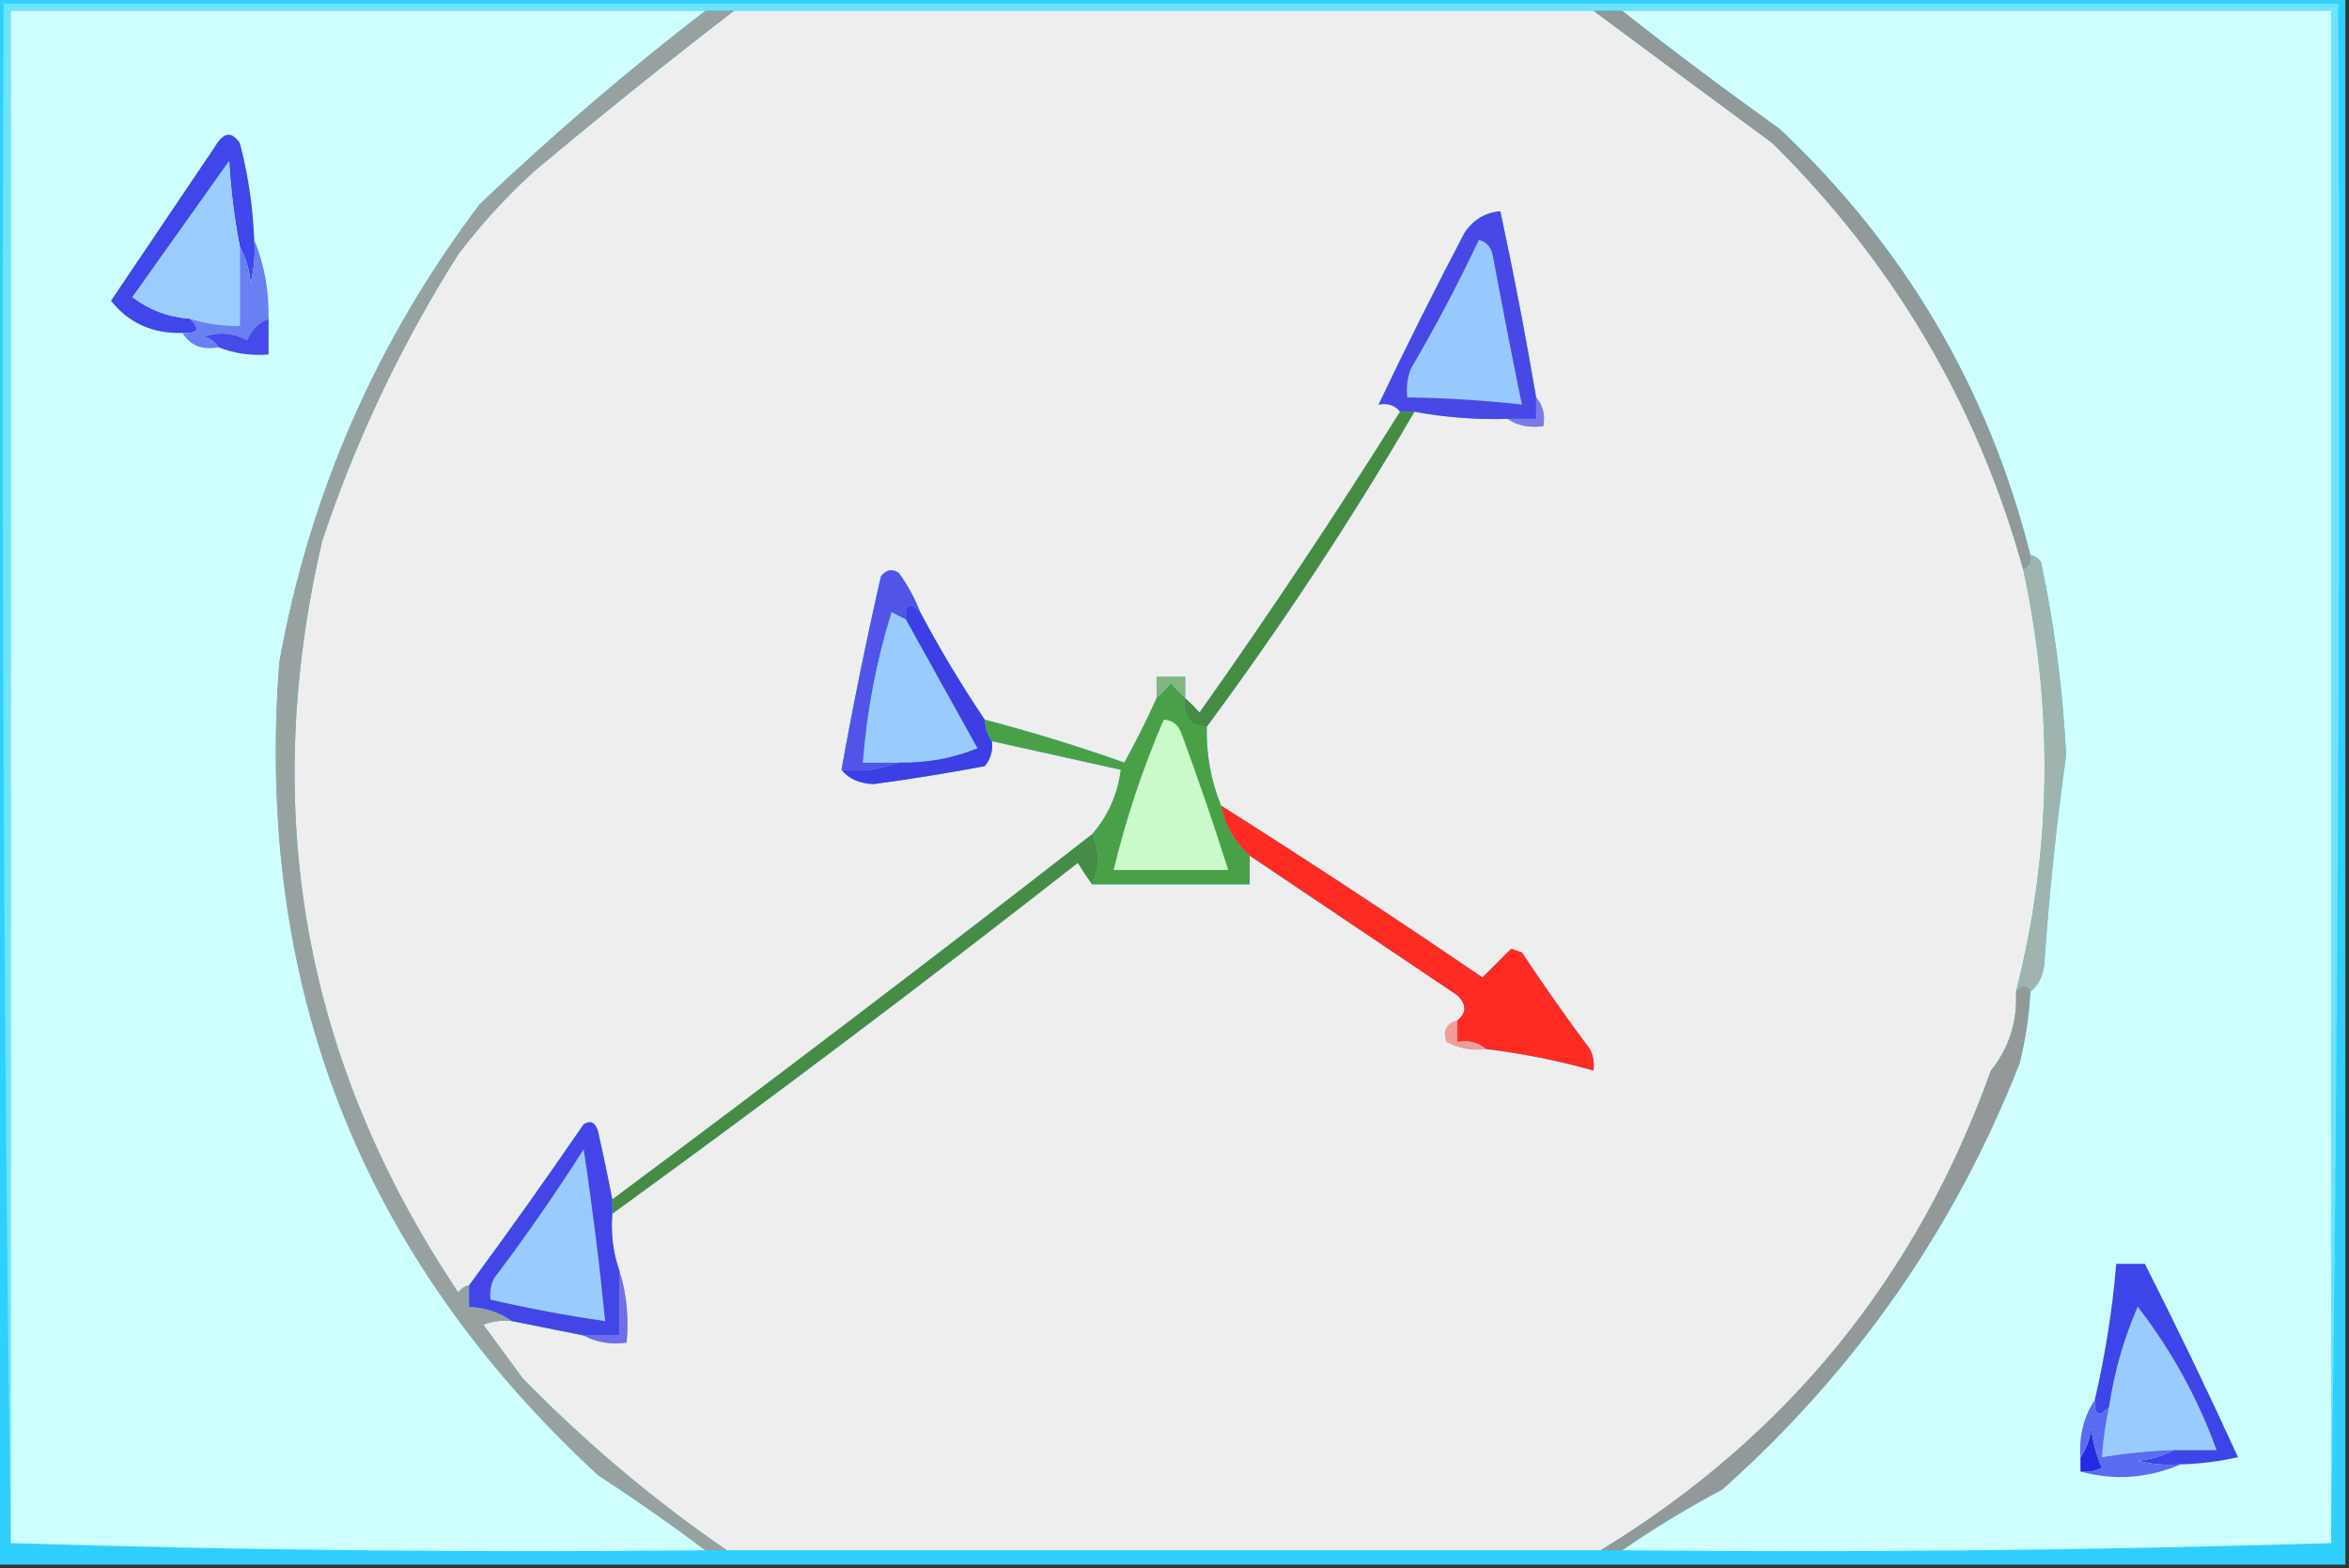 <?xml version="1.0" encoding="UTF-8"?>
<!DOCTYPE svg PUBLIC "-//W3C//DTD SVG 1.1//EN" "http://www.w3.org/Graphics/SVG/1.1/DTD/svg11.dtd">
<svg xmlns="http://www.w3.org/2000/svg" version="1.1" width="328px" height="219px" style="shape-rendering:geometricPrecision; text-rendering:geometricPrecision; image-rendering:optimizeQuality; fill-rule:evenodd; clip-rule:evenodd" xmlns:xlink="http://www.w3.org/1999/xlink">
<rect width="100%" height="100%" fill="#333333" stroke="none"/>
<g><path style="opacity:1" fill="#30cffe" d="M -0.5,-0.5 C 108.833,-0.5 218.167,-0.5 327.5,-0.5C 327.5,72.5 327.5,145.5 327.5,218.5C 218.167,218.5 108.833,218.5 -0.5,218.5C -0.5,145.5 -0.5,72.5 -0.5,-0.5 Z"/></g>
<g><path style="opacity:1" fill="#6be4fd" d="M 325.5,215.5 C 325.5,144.167 325.5,72.833 325.5,1.5C 292.5,1.5 259.5,1.5 226.5,1.5C 225.167,1.5 223.833,1.5 222.5,1.5C 182.5,1.5 142.5,1.5 102.5,1.5C 101.167,1.5 99.833,1.5 98.5,1.5C 66.167,1.5 33.833,1.5 1.5,1.5C 1.5,72.833 1.5,144.167 1.5,215.5C 0.501,144.002 0.167,72.335 0.5,0.5C 109.167,0.5 217.833,0.5 326.5,0.5C 326.833,72.335 326.499,144.002 325.5,215.5 Z"/></g>
<g><path style="opacity:1" fill="#cefefe" d="M 98.5,1.5 C 87.606,9.89 77.106,18.89 67,28.5C 52.555,47.637 43.222,68.97 39,92.5C 35.555,137.598 50.389,175.431 83.5,206C 88.701,209.393 93.701,212.893 98.5,216.5C 65.996,216.832 33.662,216.498 1.5,215.5C 1.5,144.167 1.5,72.833 1.5,1.5C 33.833,1.5 66.167,1.5 98.5,1.5 Z"/></g>
<g><path style="opacity:1" fill="#eeeeee" d="M 102.5,1.5 C 142.5,1.5 182.5,1.5 222.5,1.5C 230.766,7.646 239.099,13.812 247.5,20C 264.471,36.784 276.138,56.617 282.5,79.5C 286.796,99.343 286.462,119.009 281.5,138.5C 281.711,142.673 280.544,146.339 278,149.5C 267.717,178.28 249.55,200.613 223.5,216.5C 182.833,216.5 142.167,216.5 101.5,216.5C 91.356,209.545 81.856,201.545 73,192.5C 71.167,190 69.333,187.5 67.5,185C 68.793,184.51 70.127,184.343 71.5,184.5C 74.833,185.167 78.167,185.833 81.5,186.5C 83.265,187.461 85.265,187.795 87.5,187.5C 87.813,183.958 87.479,180.625 86.5,177.5C 85.612,174.946 85.279,172.279 85.5,169.5C 107.413,153.6 129.08,137.266 150.5,120.5C 151.176,121.602 151.842,122.602 152.5,123.5C 159.833,123.5 167.167,123.5 174.5,123.5C 174.5,122.167 174.5,120.833 174.5,119.5C 184.138,125.99 193.805,132.49 203.5,139C 204.791,140.292 204.791,141.458 203.5,142.5C 201.915,143.002 201.415,144.002 202,145.5C 203.699,146.406 205.533,146.739 207.5,146.5C 212.585,147.117 217.585,148.117 222.5,149.5C 222.649,148.448 222.483,147.448 222,146.5C 218.71,142.088 215.544,137.588 212.5,133C 212,132.833 211.5,132.667 211,132.5C 209.667,133.833 208.333,135.167 207,136.5C 194.944,128.267 182.777,120.267 170.5,112.5C 169.09,109.05 168.424,105.384 168.5,101.5C 178.945,87.38 188.612,72.714 197.5,57.5C 201.785,58.295 206.119,58.628 210.5,58.5C 211.919,59.451 213.585,59.785 215.5,59.5C 215.768,57.901 215.434,56.568 214.5,55.5C 213.019,46.798 211.352,38.131 209.5,29.5C 207.394,29.679 205.728,30.679 204.5,32.5C 200.288,40.52 196.288,48.52 192.5,56.5C 193.791,56.263 194.791,56.596 195.5,57.5C 186.551,71.777 177.218,85.777 167.5,99.5C 166.818,98.757 166.151,98.091 165.5,97.5C 165.5,96.5 165.5,95.5 165.5,94.5C 164.167,94.5 162.833,94.5 161.5,94.5C 161.5,95.5 161.5,96.5 161.5,97.5C 160.152,100.492 158.652,103.492 157,106.5C 150.623,104.237 144.123,102.237 137.5,100.5C 134.248,95.666 131.248,90.666 128.5,85.5C 127.758,83.574 126.758,81.741 125.5,80C 124.551,79.383 123.718,79.549 123,80.5C 120.939,89.551 119.106,98.551 117.5,107.5C 118.514,108.765 120.014,109.431 122,109.5C 127.185,108.796 132.352,107.963 137.5,107C 138.337,105.989 138.67,104.822 138.5,103.5C 144.494,104.832 150.494,106.165 156.5,107.5C 156.065,110.924 154.732,113.924 152.5,116.5C 130.346,133.743 108.013,150.743 85.5,167.5C 84.889,164.338 84.222,161.171 83.5,158C 83.15,156.743 82.484,156.409 81.5,157C 76.28,164.617 70.947,172.117 65.5,179.5C 64.883,179.611 64.383,179.944 64,180.5C 42.483,148.411 36.15,113.411 45,75.5C 49.711,61.41 56.045,48.077 64,35.5C 67.131,31.367 70.631,27.534 74.5,24C 83.732,16.256 93.066,8.756 102.5,1.5 Z"/></g>
<g><path style="opacity:1" fill="#cefefe" d="M 226.5,1.5 C 259.5,1.5 292.5,1.5 325.5,1.5C 325.5,72.833 325.5,144.167 325.5,215.5C 292.671,216.498 259.671,216.832 226.5,216.5C 230.937,213.441 235.603,210.608 240.5,208C 259.097,191.417 272.93,171.584 282,148.5C 282.826,145.207 283.326,141.874 283.5,138.5C 284.765,137.486 285.431,135.986 285.5,134C 286.175,124.356 287.175,114.856 288.5,105.5C 288.05,96.415 286.884,87.415 285,78.5C 284.617,77.944 284.117,77.611 283.5,77.5C 277.657,54.324 265.99,34.49 248.5,18C 240.983,12.637 233.65,7.137 226.5,1.5 Z"/></g>
<g><path style="opacity:1" fill="#4046e9" d="M 35.5,33.5 C 35.662,35.527 35.495,37.527 35,39.5C 34.802,37.618 34.302,35.952 33.5,34.5C 32.733,30.584 32.233,26.584 32,22.5C 27.5,28.833 23,35.167 18.5,41.5C 20.858,43.287 23.525,44.287 26.5,44.5C 28.031,45.925 27.698,46.591 25.5,46.5C 21.306,46.614 17.973,45.114 15.5,42C 20.31,34.85 25.143,27.683 30,20.5C 31.186,18.441 32.352,18.274 33.5,20C 34.655,24.43 35.322,28.93 35.5,33.5 Z"/></g>
<g><path style="opacity:1" fill="#9bccfe" d="M 33.5,34.5 C 33.5,38.167 33.5,41.833 33.5,45.5C 31.097,45.552 28.764,45.219 26.5,44.5C 23.525,44.287 20.858,43.287 18.5,41.5C 23,35.167 27.5,28.833 32,22.5C 32.233,26.584 32.733,30.584 33.5,34.5 Z"/></g>
<g><path style="opacity:1" fill="#919999" d="M 222.5,1.5 C 223.833,1.5 225.167,1.5 226.5,1.5C 233.65,7.137 240.983,12.637 248.5,18C 265.99,34.49 277.657,54.324 283.5,77.5C 283.672,78.492 283.338,79.158 282.5,79.5C 276.138,56.617 264.471,36.784 247.5,20C 239.099,13.812 230.766,7.646 222.5,1.5 Z"/></g>
<g><path style="opacity:1" fill="#6880f2" d="M 35.5,33.5 C 36.903,36.908 37.57,40.575 37.5,44.5C 36.141,45.007 35.141,46.007 34.5,47.5C 32.568,46.48 30.567,46.313 28.5,47C 29.416,47.278 30.082,47.778 30.5,48.5C 28.219,48.923 26.552,48.256 25.5,46.5C 27.698,46.591 28.031,45.925 26.5,44.5C 28.764,45.219 31.097,45.552 33.5,45.5C 33.5,41.833 33.5,38.167 33.5,34.5C 34.302,35.952 34.802,37.618 35,39.5C 35.495,37.527 35.662,35.527 35.5,33.5 Z"/></g>
<g><path style="opacity:1" fill="#97a2a0" d="M 98.5,1.5 C 99.833,1.5 101.167,1.5 102.5,1.5C 93.066,8.756 83.732,16.256 74.5,24C 70.631,27.534 67.131,31.367 64,35.5C 56.045,48.077 49.711,61.41 45,75.5C 36.15,113.411 42.483,148.411 64,180.5C 64.383,179.944 64.883,179.611 65.5,179.5C 65.5,180.5 65.5,181.5 65.5,182.5C 67.786,182.595 69.786,183.262 71.5,184.5C 70.127,184.343 68.793,184.51 67.5,185C 69.333,187.5 71.167,190 73,192.5C 81.856,201.545 91.356,209.545 101.5,216.5C 100.5,216.5 99.5,216.5 98.5,216.5C 93.701,212.893 88.701,209.393 83.5,206C 50.389,175.431 35.555,137.598 39,92.5C 43.222,68.97 52.555,47.637 67,28.5C 77.106,18.89 87.606,9.89 98.5,1.5 Z"/></g>
<g><path style="opacity:1" fill="#464aea" d="M 37.5,44.5 C 37.5,46.167 37.5,47.833 37.5,49.5C 35.05,49.702 32.717,49.369 30.5,48.5C 30.082,47.778 29.416,47.278 28.5,47C 30.567,46.313 32.568,46.48 34.5,47.5C 35.141,46.007 36.141,45.007 37.5,44.5 Z"/></g>
<g><path style="opacity:1" fill="#4848e6" d="M 214.5,55.5 C 214.5,56.5 214.5,57.5 214.5,58.5C 213.167,58.5 211.833,58.5 210.5,58.5C 206.119,58.628 201.785,58.295 197.5,57.5C 196.833,57.5 196.167,57.5 195.5,57.5C 194.791,56.596 193.791,56.263 192.5,56.5C 196.288,48.52 200.288,40.52 204.5,32.5C 205.728,30.679 207.394,29.679 209.5,29.5C 211.352,38.131 213.019,46.798 214.5,55.5 Z"/></g>
<g><path style="opacity:1" fill="#98c9fe" d="M 206.5,33.5 C 207.649,33.791 208.316,34.624 208.5,36C 209.783,42.866 211.116,49.699 212.5,56.5C 207.187,55.902 201.854,55.569 196.5,55.5C 196.343,54.127 196.51,52.793 197,51.5C 200.459,45.596 203.626,39.596 206.5,33.5 Z"/></g>
<g><path style="opacity:1" fill="#7c79e8" d="M 214.5,55.5 C 215.434,56.568 215.768,57.901 215.5,59.5C 213.585,59.785 211.919,59.451 210.5,58.5C 211.833,58.5 213.167,58.5 214.5,58.5C 214.5,57.5 214.5,56.5 214.5,55.5 Z"/></g>
<g><path style="opacity:1" fill="#458c42" d="M 195.5,57.5 C 196.167,57.5 196.833,57.5 197.5,57.5C 188.612,72.714 178.945,87.38 168.5,101.5C 166.088,101.306 165.088,99.973 165.5,97.5C 166.151,98.091 166.818,98.757 167.5,99.5C 177.218,85.777 186.551,71.777 195.5,57.5 Z"/></g>
<g><path style="opacity:1" fill="#5254e9" d="M 128.5,85.5 C 127.075,83.969 126.409,84.302 126.5,86.5C 125.85,86.196 125.183,85.863 124.5,85.5C 122.374,92.339 121.041,99.339 120.5,106.5C 122.167,106.5 123.833,106.5 125.5,106.5C 123.052,107.473 120.385,107.806 117.5,107.5C 119.106,98.551 120.939,89.551 123,80.5C 123.718,79.549 124.551,79.383 125.5,80C 126.758,81.741 127.758,83.574 128.5,85.5 Z"/></g>
<g><path style="opacity:1" fill="#9acbfe" d="M 126.5,86.5 C 129.821,92.473 133.155,98.473 136.5,104.5C 132.973,105.921 129.306,106.588 125.5,106.5C 123.833,106.5 122.167,106.5 120.5,106.5C 121.041,99.339 122.374,92.339 124.5,85.5C 125.183,85.863 125.85,86.196 126.5,86.5 Z"/></g>
<g><path style="opacity:1" fill="#3d3ee4" d="M 128.5,85.5 C 131.248,90.666 134.248,95.666 137.5,100.5C 137.557,101.609 137.89,102.609 138.5,103.5C 138.67,104.822 138.337,105.989 137.5,107C 132.352,107.963 127.185,108.796 122,109.5C 120.014,109.431 118.514,108.765 117.5,107.5C 120.385,107.806 123.052,107.473 125.5,106.5C 129.306,106.588 132.973,105.921 136.5,104.5C 133.155,98.473 129.821,92.473 126.5,86.5C 126.409,84.302 127.075,83.969 128.5,85.5 Z"/></g>
<g><path style="opacity:1" fill="#83b782" d="M 165.5,97.5 C 164.849,96.909 164.182,96.243 163.5,95.5C 162.818,96.243 162.151,96.909 161.5,97.5C 161.5,96.5 161.5,95.5 161.5,94.5C 162.833,94.5 164.167,94.5 165.5,94.5C 165.5,95.5 165.5,96.5 165.5,97.5 Z"/></g>
<g><path style="opacity:1" fill="#9fb4af" d="M 283.5,77.5 C 284.117,77.611 284.617,77.944 285,78.5C 286.884,87.415 288.05,96.415 288.5,105.5C 287.175,114.856 286.175,124.356 285.5,134C 285.431,135.986 284.765,137.486 283.5,138.5C 283.062,137.494 282.396,137.494 281.5,138.5C 286.462,119.009 286.796,99.343 282.5,79.5C 283.338,79.158 283.672,78.492 283.5,77.5 Z"/></g>
<g><path style="opacity:1" fill="#4aa047" d="M 165.5,97.5 C 165.088,99.973 166.088,101.306 168.5,101.5C 168.424,105.384 169.09,109.05 170.5,112.5C 171.095,115.317 172.428,117.65 174.5,119.5C 174.5,120.833 174.5,122.167 174.5,123.5C 167.167,123.5 159.833,123.5 152.5,123.5C 153.546,121.118 153.546,118.785 152.5,116.5C 154.732,113.924 156.065,110.924 156.5,107.5C 150.494,106.165 144.494,104.832 138.5,103.5C 137.89,102.609 137.557,101.609 137.5,100.5C 144.123,102.237 150.623,104.237 157,106.5C 158.652,103.492 160.152,100.492 161.5,97.5C 162.151,96.909 162.818,96.243 163.5,95.5C 164.182,96.243 164.849,96.909 165.5,97.5 Z"/></g>
<g><path style="opacity:1" fill="#caf9ca" d="M 162.5,100.5 C 163.75,100.577 164.583,101.244 165,102.5C 167.326,108.816 169.493,115.149 171.5,121.5C 166.167,121.5 160.833,121.5 155.5,121.5C 157.221,114.337 159.554,107.337 162.5,100.5 Z"/></g>
<g><path style="opacity:1" fill="#fd2b21" d="M 170.5,112.5 C 182.777,120.267 194.944,128.267 207,136.5C 208.333,135.167 209.667,133.833 211,132.5C 211.5,132.667 212,132.833 212.5,133C 215.544,137.588 218.71,142.088 222,146.5C 222.483,147.448 222.649,148.448 222.5,149.5C 217.585,148.117 212.585,147.117 207.5,146.5C 206.432,145.566 205.099,145.232 203.5,145.5C 203.5,144.5 203.5,143.5 203.5,142.5C 204.791,141.458 204.791,140.292 203.5,139C 193.805,132.49 184.138,125.99 174.5,119.5C 172.428,117.65 171.095,115.317 170.5,112.5 Z"/></g>
<g><path style="opacity:1" fill="#468c44" d="M 152.5,116.5 C 153.546,118.785 153.546,121.118 152.5,123.5C 151.842,122.602 151.176,121.602 150.5,120.5C 129.08,137.266 107.413,153.6 85.5,169.5C 85.5,168.833 85.5,168.167 85.5,167.5C 108.013,150.743 130.346,133.743 152.5,116.5 Z"/></g>
<g><path style="opacity:1" fill="#f59b99" d="M 203.5,142.5 C 203.5,143.5 203.5,144.5 203.5,145.5C 205.099,145.232 206.432,145.566 207.5,146.5C 205.533,146.739 203.699,146.406 202,145.5C 201.415,144.002 201.915,143.002 203.5,142.5 Z"/></g>
<g><path style="opacity:1" fill="#4445e6" d="M 85.5,167.5 C 85.5,168.167 85.5,168.833 85.5,169.5C 85.279,172.279 85.612,174.946 86.5,177.5C 86.5,180.5 86.5,183.5 86.5,186.5C 84.833,186.5 83.167,186.5 81.5,186.5C 78.167,185.833 74.833,185.167 71.5,184.5C 69.786,183.262 67.786,182.595 65.5,182.5C 65.5,181.5 65.5,180.5 65.5,179.5C 70.947,172.117 76.28,164.617 81.5,157C 82.484,156.409 83.15,156.743 83.5,158C 84.222,161.171 84.889,164.338 85.5,167.5 Z"/></g>
<g><path style="opacity:1" fill="#9acbfe" d="M 81.5,160.5 C 82.689,168.338 83.689,176.338 84.5,184.5C 79.097,183.711 73.764,182.711 68.5,181.5C 68.35,180.448 68.517,179.448 69,178.5C 73.423,172.645 77.59,166.645 81.5,160.5 Z"/></g>
<g><path style="opacity:1" fill="#939998" d="M 283.5,138.5 C 283.326,141.874 282.826,145.207 282,148.5C 272.93,171.584 259.097,191.417 240.5,208C 235.603,210.608 230.937,213.441 226.5,216.5C 225.5,216.5 224.5,216.5 223.5,216.5C 249.55,200.613 267.717,178.28 278,149.5C 280.544,146.339 281.711,142.673 281.5,138.5C 282.396,137.494 283.062,137.494 283.5,138.5 Z"/></g>
<g><path style="opacity:1" fill="#746ce6" d="M 86.5,177.5 C 87.479,180.625 87.813,183.958 87.5,187.5C 85.265,187.795 83.265,187.461 81.5,186.5C 83.167,186.5 84.833,186.5 86.5,186.5C 86.5,183.5 86.5,180.5 86.5,177.5 Z"/></g>
<g><path style="opacity:1" fill="#9acbfe" d="M 303.5,202.5 C 300.14,202.616 296.807,202.949 293.5,203.5C 293.674,201.139 294.007,198.806 294.5,196.5C 295.212,191.653 296.545,186.986 298.5,182.5C 303.225,188.619 306.891,195.285 309.5,202.5C 307.5,202.5 305.5,202.5 303.5,202.5 Z"/></g>
<g><path style="opacity:1" fill="#3d45e9" d="M 304.5,204.5 C 302.473,204.662 300.473,204.495 298.5,204C 300.382,203.802 302.048,203.302 303.5,202.5C 305.5,202.5 307.5,202.5 309.5,202.5C 306.891,195.285 303.225,188.619 298.5,182.5C 296.545,186.986 295.212,191.653 294.5,196.5C 293.075,198.031 292.409,197.698 292.5,195.5C 293.961,189.275 294.961,182.941 295.5,176.5C 296.833,176.5 298.167,176.5 299.5,176.5C 304.033,185.449 308.366,194.449 312.5,203.5C 309.873,204.092 307.206,204.425 304.5,204.5 Z"/></g>
<g><path style="opacity:1" fill="#262ae6" d="M 290.5,205.5 C 290.5,204.833 290.5,204.167 290.5,203.5C 291.29,202.391 291.79,201.058 292,199.5C 292.251,201.433 292.751,203.266 293.5,205C 292.552,205.483 291.552,205.649 290.5,205.5 Z"/></g>
<g><path style="opacity:1" fill="#5a6cef" d="M 292.5,195.5 C 292.409,197.698 293.075,198.031 294.5,196.5C 294.007,198.806 293.674,201.139 293.5,203.5C 296.807,202.949 300.14,202.616 303.5,202.5C 302.048,203.302 300.382,203.802 298.5,204C 300.473,204.495 302.473,204.662 304.5,204.5C 299.913,206.456 295.246,206.789 290.5,205.5C 291.552,205.649 292.552,205.483 293.5,205C 292.751,203.266 292.251,201.433 292,199.5C 291.79,201.058 291.29,202.391 290.5,203.5C 290.294,200.505 290.96,197.838 292.5,195.5 Z"/></g>
</svg>
